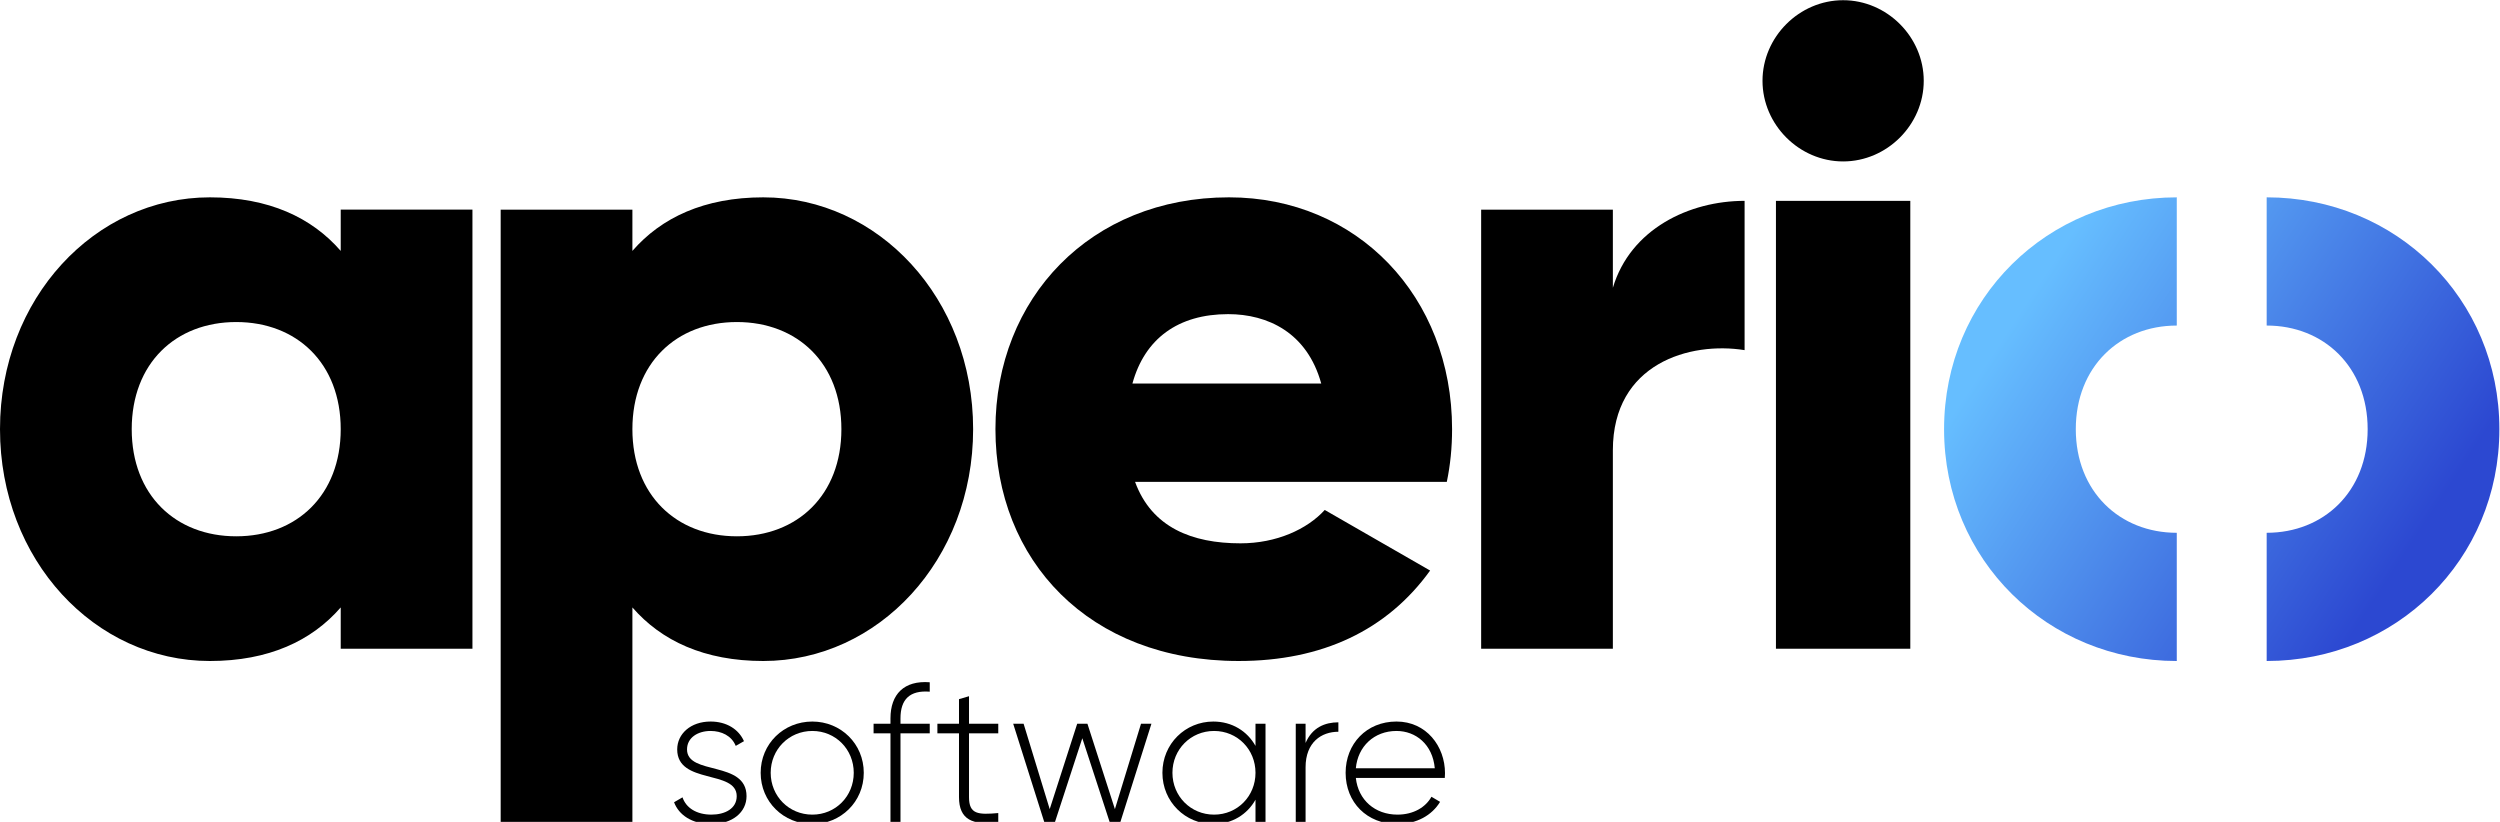<?xml version="1.0" encoding="UTF-8" standalone="no"?>
<!-- Created with Inkscape (http://www.inkscape.org/) -->

<svg
   version="1.1"
   id="svg29"
   xml:space="preserve"
   width="478.945"
   height="157.456"
   viewBox="0 0 478.945 157.456"
   sodipodi:docname="aperio.svg"
   inkscape:export-filename="/home/stuart/Git/Aperio/logo/Web/Aperio Logo (Colour, RGB).png"
   inkscape:export-xdpi="96"
   inkscape:export-ydpi="96"
   inkscape:version="1.2.2 (b0a8486541, 2022-12-01)"
   xmlns:inkscape="http://www.inkscape.org/namespaces/inkscape"
   xmlns:sodipodi="http://sodipodi.sourceforge.net/DTD/sodipodi-0.dtd"
   xmlns="http://www.w3.org/2000/svg"
   xmlns:svg="http://www.w3.org/2000/svg"
   xmlns:rdf="http://www.w3.org/1999/02/22-rdf-syntax-ns#"
   xmlns:cc="http://creativecommons.org/ns#"
   xmlns:dc="http://purl.org/dc/elements/1.1/"><defs
     id="defs33"><clipPath
       clipPathUnits="userSpaceOnUse"
       id="clipPath45"><path
         d="M 0,118.092 H 359.209 V 0 H 0 Z"
         id="path43"
         inkscape:connector-curvature="0" /></clipPath><clipPath
       clipPathUnits="userSpaceOnUse"
       id="clipPath71"><path
         d="m 279.401,56.441 c 0,-18.805 14.892,-33.318 33.444,-33.318 v 0 18.426 c -8.202,0 -14.513,5.932 -14.513,14.892 v 0 c 0,8.961 6.311,14.893 14.513,14.893 v 0 18.426 c -18.552,0 -33.444,-14.514 -33.444,-33.319"
         id="path69"
         inkscape:connector-curvature="0" /></clipPath><linearGradient
       x1="0"
       y1="0"
       x2="1"
       y2="0"
       gradientUnits="userSpaceOnUse"
       gradientTransform="matrix(-54.667,36,36,54.667,342.459,33.563)"
       spreadMethod="pad"
       id="linearGradient81"><stop
         style="stop-opacity:1;stop-color:#2c48d1"
         offset="0"
         id="stop77" /><stop
         style="stop-opacity:1;stop-color:#66beff"
         offset="1"
         id="stop79" /></linearGradient><clipPath
       clipPathUnits="userSpaceOnUse"
       id="clipPath91"><path
         d="m 325.765,71.334 c 8.202,0 14.513,-5.932 14.513,-14.893 v 0 c 0,-8.96 -6.311,-14.892 -14.513,-14.892 v 0 -18.426 c 18.553,0 33.444,14.513 33.444,33.318 v 0 c 0,18.805 -14.891,33.319 -33.444,33.319 v 0 z"
         id="path89"
         inkscape:connector-curvature="0" /></clipPath><linearGradient
       x1="0"
       y1="0"
       x2="1"
       y2="0"
       gradientUnits="userSpaceOnUse"
       gradientTransform="matrix(-54.667,36,36,54.667,349.469,44.208)"
       spreadMethod="pad"
       id="linearGradient101"><stop
         style="stop-opacity:1;stop-color:#2c48d1"
         offset="0"
         id="stop97" /><stop
         style="stop-opacity:1;stop-color:#66beff"
         offset="1"
         id="stop99" /></linearGradient><clipPath
       clipPathUnits="userSpaceOnUse"
       id="clipPath111"><path
         d="M 0,118.092 H 359.209 V 0 H 0 Z"
         id="path109"
         inkscape:connector-curvature="0" /></clipPath></defs><sodipodi:namedview
     pagecolor="#ffffff"
     bordercolor="#666666"
     borderopacity="1"
     objecttolerance="10"
     gridtolerance="10"
     guidetolerance="10"
     inkscape:pageopacity="0"
     inkscape:pageshadow="2"
     inkscape:window-width="2544"
     inkscape:window-height="1394"
     id="namedview31"
     showgrid="false"
     inkscape:zoom="4.9274934"
     inkscape:cx="207.61063"
     inkscape:cy="79.046275"
     inkscape:window-x="0"
     inkscape:window-y="0"
     inkscape:window-maximized="1"
     inkscape:current-layer="g37"
     inkscape:showpageshadow="2"
     inkscape:pagecheckerboard="0"
     inkscape:deskcolor="#d1d1d1" /><g
     id="g37"
     inkscape:groupmode="layer"
     inkscape:label="Aperio Logo (Colour, RGB)"
     transform="matrix(1.333,0,0,-1.333,0,157.456)"><g
       id="g39"><g
         id="g41"
         clip-path="url(#clipPath45)"><g
           id="g47"
           transform="translate(48.968,56.441)"><path
             d="m 0,0 c 0,9.466 -6.31,15.397 -15.018,15.397 -8.709,0 -15.019,-5.931 -15.019,-15.397 0,-9.465 6.31,-15.397 15.019,-15.397 C -6.31,-15.397 0,-9.465 0,0 M 18.931,31.552 V -31.552 H 0 v 5.932 c -4.164,-4.796 -10.348,-7.698 -18.805,-7.698 -16.533,0 -30.163,14.513 -30.163,33.318 0,18.805 13.63,33.319 30.163,33.319 8.457,0 14.641,-2.903 18.805,-7.698 v 5.931 z"
             style="fill:#000000;fill-opacity:1;fill-rule:nonzero;stroke:none"
             id="path49"
             inkscape:connector-curvature="0" /></g><g
           id="g51"
           transform="translate(120.925,56.441)"><path
             d="m 0,0 c 0,9.466 -6.31,15.397 -15.018,15.397 -8.709,0 -15.019,-5.931 -15.019,-15.397 0,-9.465 6.31,-15.397 15.019,-15.397 C -6.31,-15.397 0,-9.465 0,0 m 18.932,0 c 0,-18.805 -13.631,-33.318 -30.164,-33.318 -8.456,0 -14.64,2.902 -18.805,7.698 v -31.173 h -18.931 v 88.345 h 18.931 v -5.931 c 4.165,4.795 10.349,7.698 18.805,7.698 C 5.301,33.319 18.932,18.805 18.932,0"
             style="fill:#000000;fill-opacity:1;fill-rule:nonzero;stroke:none"
             id="path53"
             inkscape:connector-curvature="0" /></g><g
           id="g55"
           transform="translate(189.886,63.004)"><path
             d="m 0,0 c -2.019,7.32 -7.698,9.97 -13.377,9.97 -7.194,0 -11.99,-3.533 -13.757,-9.97 z m -11.61,-22.97 c 5.174,0 9.591,2.019 12.115,4.797 l 15.145,-8.709 c -6.183,-8.582 -15.523,-12.999 -27.513,-12.999 -21.581,0 -34.959,14.513 -34.959,33.318 0,18.805 13.63,33.319 33.571,33.319 18.426,0 32.057,-14.261 32.057,-33.319 0,-2.65 -0.253,-5.175 -0.758,-7.572 h -44.803 c 2.397,-6.563 8.203,-8.835 15.145,-8.835"
             style="fill:#000000;fill-opacity:1;fill-rule:nonzero;stroke:none"
             id="path57"
             inkscape:connector-curvature="0" /></g><g
           id="g59"
           transform="translate(250.732,89.256)"><path
             d="m 0,0 v -21.456 c -7.826,1.263 -18.932,-1.893 -18.932,-14.388 v -28.522 h -18.93 v 63.103 h 18.93 V -12.495 C -16.407,-4.039 -7.951,0 0,0"
             style="fill:#000000;fill-opacity:1;fill-rule:nonzero;stroke:none"
             id="path61"
             inkscape:connector-curvature="0" /></g><path
           d="m 255.238,89.256 h 19.31 V 24.889 h -19.31 z m -1.931,17.251 c 0,6.307 5.278,11.585 11.587,11.585 6.306,0 11.585,-5.278 11.585,-11.585 0,-6.309 -5.279,-11.587 -11.585,-11.587 -6.309,0 -11.587,5.278 -11.587,11.587"
           style="fill:#000000;fill-opacity:1;fill-rule:nonzero;stroke:none"
           id="path63"
           inkscape:connector-curvature="0" /></g></g><g
       id="g65"><g
         id="g67"
         clip-path="url(#clipPath71)"><g
           id="g73"><g
             id="g75"><path
               d="m 279.401,56.441 c 0,-18.805 14.892,-33.318 33.444,-33.318 v 0 18.426 c -8.202,0 -14.513,5.932 -14.513,14.892 v 0 c 0,8.961 6.311,14.893 14.513,14.893 v 0 18.426 c -18.552,0 -33.444,-14.514 -33.444,-33.319"
               style="fill:url(#linearGradient81);stroke:none"
               id="path83"
               inkscape:connector-curvature="0" /></g></g></g></g><g
       id="g85"><g
         id="g87"
         clip-path="url(#clipPath91)"><g
           id="g93"><g
             id="g95"><path
               d="m 325.765,71.334 c 8.202,0 14.513,-5.932 14.513,-14.893 v 0 c 0,-8.96 -6.311,-14.892 -14.513,-14.892 v 0 -18.426 c 18.553,0 33.444,14.513 33.444,33.318 v 0 c 0,18.805 -14.891,33.319 -33.444,33.319 v 0 z"
               style="fill:url(#linearGradient101);stroke:none"
               id="path103"
               inkscape:connector-curvature="0" /></g></g></g></g><g
       id="g105"
       style="fill:#000000"><g
         id="g107"
         clip-path="url(#clipPath111)"
         style="fill:#000000"><g
           id="g113"
           transform="translate(107.291,3.697)"
           style="fill:#000000"><path
             d="m 0,0 c 0,-2.313 -2.032,-4.007 -5.052,-4.007 -2.822,0 -4.685,1.326 -5.363,3.133 l 1.214,0.705 c 0.508,-1.524 2.033,-2.484 4.149,-2.484 1.976,0 3.641,0.876 3.641,2.653 0,3.839 -8.552,1.638 -8.552,6.718 0,2.229 1.92,4.008 4.798,4.008 2.286,0 4.037,-1.102 4.798,-2.823 L -1.552,7.226 c -0.593,1.467 -2.06,2.145 -3.613,2.145 -1.834,0 -3.387,-0.96 -3.387,-2.653 C -8.552,2.936 0,5.165 0,0"
             style="fill:#000000;fill-opacity:1;fill-rule:nonzero;stroke:none"
             id="path115"
             inkscape:connector-curvature="0" /></g><g
           id="g117"
           transform="translate(122.701,7.055)"
           style="fill:#000000"><path
             d="m 0,0 c 0,3.359 -2.597,6.013 -5.955,6.013 -3.359,0 -5.983,-2.654 -5.983,-6.013 0,-3.358 2.624,-6.012 5.983,-6.012 C -2.597,-6.012 0,-3.358 0,0 m -13.378,0 c 0,4.178 3.302,7.367 7.423,7.367 4.092,0 7.395,-3.189 7.395,-7.367 0,-4.177 -3.303,-7.365 -7.395,-7.365 -4.121,0 -7.423,3.188 -7.423,7.365"
             style="fill:#000000;fill-opacity:1;fill-rule:nonzero;stroke:none"
             id="path119"
             inkscape:connector-curvature="0" /></g><g
           id="g121"
           transform="translate(129.417,14.874)"
           style="fill:#000000"><path
             d="M 0,0 V -0.763 H 4.205 V -2.146 H 0 v -12.728 h -1.439 v 12.728 h -2.428 v 1.383 h 2.428 V 0 c 0,3.472 1.947,5.476 5.644,5.193 V 3.839 C 1.327,4.065 0,2.737 0,0"
             style="fill:#000000;fill-opacity:1;fill-rule:nonzero;stroke:none"
             id="path123"
             inkscape:connector-curvature="0" /></g><g
           id="g125"
           transform="translate(139.265,12.728)"
           style="fill:#000000"><path
             d="m 0,0 v -9.172 c 0,-2.483 1.327,-2.54 4.205,-2.286 v -1.271 c -3.697,-0.563 -5.644,0.34 -5.644,3.557 V 0 h -3.105 v 1.383 h 3.105 V 4.912 L 0,5.335 V 1.383 H 4.205 V 0 Z"
             style="fill:#000000;fill-opacity:1;fill-rule:nonzero;stroke:none"
             id="path127"
             inkscape:connector-curvature="0" /></g><g
           id="g129"
           transform="translate(165.484,14.111)"
           style="fill:#000000"><path
             d="m 0,0 -4.459,-14.111 h -1.553 l -3.923,12.024 -3.923,-12.024 H -15.41 L -19.87,0 h 1.496 L -14.62,-12.277 -10.668,0 h 1.467 L -5.25,-12.277 -1.496,0 Z"
             style="fill:#000000;fill-opacity:1;fill-rule:nonzero;stroke:none"
             id="path131"
             inkscape:connector-curvature="0" /></g><g
           id="g133"
           transform="translate(180.44,7.055)"
           style="fill:#000000"><path
             d="m 0,0 c 0,3.359 -2.597,6.013 -5.955,6.013 -3.359,0 -5.983,-2.654 -5.983,-6.013 0,-3.358 2.624,-6.012 5.983,-6.012 C -2.597,-6.012 0,-3.358 0,0 M 1.439,7.056 V -7.056 H 0 v 3.19 c -1.186,-2.116 -3.358,-3.499 -6.068,-3.499 -4.008,0 -7.31,3.188 -7.31,7.365 0,4.178 3.302,7.367 7.31,7.367 2.71,0 4.882,-1.383 6.068,-3.5 v 3.189 z"
             style="fill:#000000;fill-opacity:1;fill-rule:nonzero;stroke:none"
             id="path135"
             inkscape:connector-curvature="0" /></g><g
           id="g137"
           transform="translate(192.35,14.31)"
           style="fill:#000000"><path
             d="m 0,0 v -1.355 c -2.427,0 -4.713,-1.497 -4.713,-5.11 v -7.846 h -1.412 v 14.112 h 1.412 V -2.965 C -3.754,-0.735 -1.919,0 0,0"
             style="fill:#000000;fill-opacity:1;fill-rule:nonzero;stroke:none"
             id="path139"
             inkscape:connector-curvature="0" /></g><g
           id="g141"
           transform="translate(194.861,7.705)"
           style="fill:#000000"><path
             d="M 0,0 H 11.346 C 11.035,3.443 8.608,5.363 5.842,5.363 2.624,5.363 0.281,3.133 0,0 m 12.813,-0.705 c 0,-0.227 -0.028,-0.451 -0.028,-0.678 H 0 c 0.338,-3.189 2.765,-5.278 5.982,-5.278 2.315,0 4.065,1.073 4.883,2.569 l 1.242,-0.734 c -1.158,-1.919 -3.358,-3.189 -6.153,-3.189 -4.347,0 -7.423,3.104 -7.423,7.366 0,4.149 2.992,7.367 7.311,7.367 4.29,0 6.971,-3.557 6.971,-7.423"
             style="fill:#000000;fill-opacity:1;fill-rule:nonzero;stroke:none"
             id="path143"
             inkscape:connector-curvature="0" /></g></g></g></g></svg>
